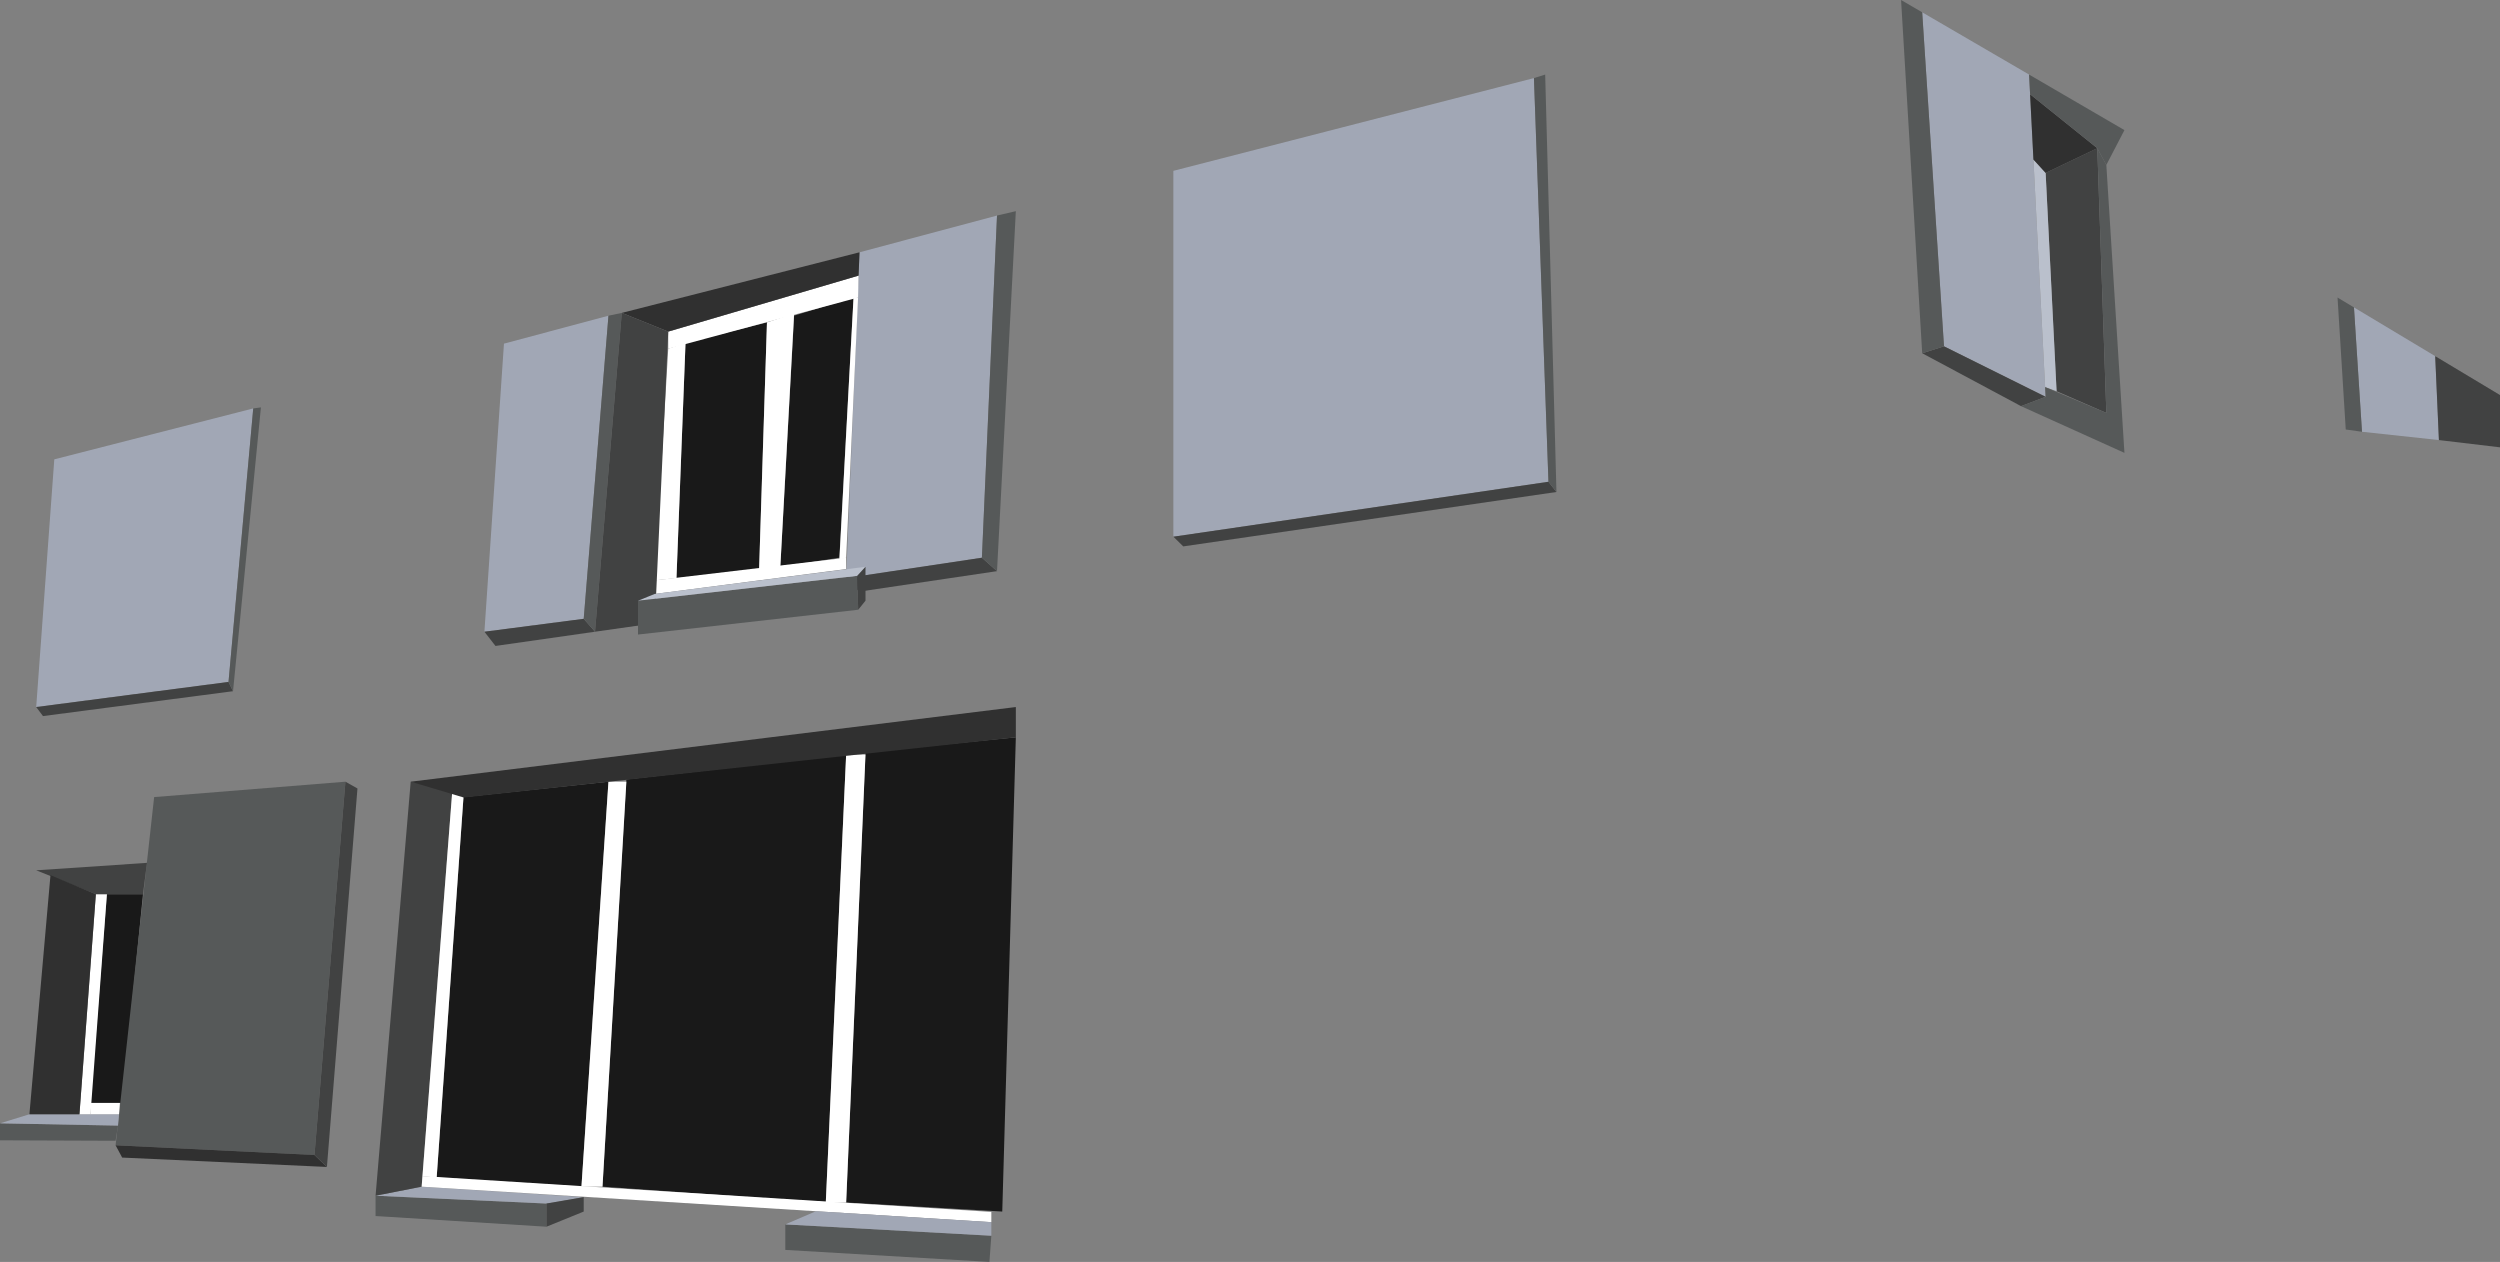 <?xml version="1.0" encoding="UTF-8"?><svg id="Layer_2" xmlns="http://www.w3.org/2000/svg" viewBox="0 0 1105 557.76"><rect x="0" y="0" width="1105" height="557.76" fill="#808080" stroke="none"/><defs><style>.cls-1{fill:#fff;}.cls-2{fill:#a1a7b5;}.cls-3{fill:#bac0cc;}.cls-4{fill:#303030;}.cls-5{fill:#414242;}.cls-6{fill:#191919;}.cls-7{fill:#565959;}</style></defs><g id="Windows"><g id="Windows-2"><polygon id="Up_1" class="cls-6" points="351 139.51 344.9 250.51 371 246.51 377.27 131.51 351 139.51"/><polygon id="Up_2" class="cls-6" points="303 151.51 299 255.51 335.5 252.45 339 142.51 303 151.51"/><polygon id="Big_1" class="cls-6" points="204.86 352.31 193 520.51 257 524.51 268.94 345.51 204.86 352.31"/><polygon id="Big_2" class="cls-6" points="276.86 344.51 266.3 524.51 365 531.51 374 333.51 276.86 344.51"/><polygon id="Big_3" class="cls-6" points="382.55 332.51 374 531.51 443 535.51 449 325.89 382.55 332.51"/><polygon id="Small" class="cls-6" points="47.25 395.25 40 487.51 54 487.51 63.19 395.25 47.25 395.25"/><polygon id="Big_Shutter_" class="cls-2" points="518.63 75.51 518.63 237.22 684.42 212.94 678 34.51 518.63 75.51"/><polygon id="BS_Bottom" class="cls-5" points="518.63 237.22 523 241.51 687.95 217.46 684.42 212.94 518.63 237.22"/><polygon id="BS_Side" class="cls-7" points="678 34.51 684.42 212.94 687.95 217.46 682.97 32.96 678 34.51"/><polygon id="Shutter_1" class="cls-2" points="379.91 111.51 374 255.51 434 246.51 440.68 95.27 379.91 111.51"/><polygon id="S1_Bottom" class="cls-5" points="374 255.51 379.69 261.51 440.68 252.45 434 246.51 374 255.51"/><polygon id="S1_Side" class="cls-7" points="434 246.51 440.68 252.45 449 93.34 440.68 95.27 434 246.51"/><polygon id="Shutter_2" class="cls-2" points="222.75 151.89 214.11 279.22 258 273.51 268.94 139.54 222.75 151.89"/><polygon id="S2_Bottom" class="cls-5" points="214.11 279.22 219 285.51 263 279.22 258 273.51 214.11 279.22"/><polygon id="S2_Side" class="cls-7" points="258 273.51 263 279.22 274.83 138.3 268.94 139.54 258 273.51"/><polygon id="Big_Shutter_2" class="cls-2" points="24 203.03 16 312.51 101 301.41 111.93 180.52 24 203.03"/><polygon id="BS_Bottom_2" class="cls-5" points="16 312.51 19 316.51 103 305.51 101 301.41 16 312.51"/><polygon id="BS_Side_2" class="cls-7" points="101 301.41 103 305.51 115.33 180.07 111.93 180.52 101 301.41"/><polygon id="Side_Shutter_1" class="cls-2" points="849.61 5.44 859.25 153.07 904.17 175.39 896.85 32.96 849.61 5.44"/><polygon id="SideS1_Bottom" class="cls-5" points="859.25 153.07 849.61 156.13 893.29 179.52 904.17 175.39 859.25 153.07"/><polygon id="Side1_Side" class="cls-7" points="849.61 5.44 859.25 153.07 849.61 156.13 840.27 0 849.61 5.44"/><polygon id="Side_Shutter_2" class="cls-2" points="1040.45 135.87 1044 190.84 1078 194.51 1076.36 157.43 1040.45 135.87"/><polygon id="Side2_Side" class="cls-7" points="1040.45 135.87 1033.19 131.51 1036.82 189.84 1044 190.84 1040.45 135.87"/><polyline id="Back_Window_Detail" class="cls-5" points="1076.36 157.43 1105 174.62 1105 197.72 1078 194.51 1076.36 157.43"/><polygon id="Bigger_Shutter" class="cls-7" points="68.13 352.31 152.68 345.51 139 510.51 51.09 506.22 68.13 352.31"/><polygon id="BS_Bottom-2" class="cls-4" points="139 510.51 144.5 515.79 54 511.65 51.09 506.22 139 510.51"/><polygon id="BS_Side-2" class="cls-5" points="152.68 345.51 139 510.51 144.5 515.79 158 348.51 152.68 345.51"/><polygon id="Ledge_Front" class="cls-7" points="166 528.51 166 537.49 241.53 542.21 241.53 531.96 166 528.51"/><polygon id="Ledge_Top" class="cls-2" points="166 528.51 186.37 524.51 258 529.12 241.53 531.96 166 528.51"/><polygon id="Ledge_Side" class="cls-5" points="241.53 531.96 258 529.12 258 535.51 241.53 542.21 241.53 531.96"/><polygon id="Inner_Window_1" class="cls-5" points="186.37 524.51 200 348.51 181.53 345.51 166 528.51 186.37 524.51"/><polygon id="White_1" class="cls-1" points="186.37 524.51 438.17 540.19 438.17 535.67 186.73 519.83 186.37 524.51"/><polygon id="White_2" class="cls-1" points="268.94 345.51 276.86 345.51 266.3 524.51 257 524.51 268.94 345.51"/><polygon id="White_3" class="cls-1" points="374 333.51 382.55 333.51 374 531.51 365 531.51 374 333.51"/><polygon id="White_4" class="cls-1" points="200 348.51 204.86 352.31 193 520.51 186.73 519.83 200 348.51"/><polygon id="Ledge_2_Front" class="cls-7" points="347.1 541.19 347.1 552.46 437.33 557.76 438.17 546.19 347.1 541.19"/><polygon id="Ledge_2_Top" class="cls-2" points="347.1 541.19 360.66 535.36 438.17 540.19 438.17 546.19 347.1 541.19"/><polygon id="Ledge_3_Front" class="cls-7" points="0 496.51 0 504.02 51.09 504.22 52.17 497.51 0 496.51"/><polygon id="Ledge_3_Top" class="cls-2" points="0 496.51 13 492.51 52.61 492.51 52.17 497.51 0 496.51"/><polygon id="White_5" class="cls-1" points="47.25 395.25 40 492.51 35.12 492.51 42.37 395.25 47.25 395.25"/><polygon id="White_6" class="cls-1" points="40 487.51 53 487.51 52.61 492.51 40 492.51 40 487.51"/><polygon id="Far_Window_Top" class="cls-5" points="16 384.68 42.37 395.25 63.19 395.25 64.97 381.38 16 384.68"/><polygon id="Far_Window_Sid" class="cls-4" points="22.31 386.81 13 492.51 35.12 492.51 42.37 395.25 22.31 386.81"/><polygon id="White_7" class="cls-1" points="379.27 131.51 295.36 154.13 295.36 146.57 379.49 121.82 379.27 131.51"/><polygon id="White_8" class="cls-1" points="289.42 262.51 374 251.51 374 246.51 289.42 256.51 289.42 262.51"/><polygon id="White_9" class="cls-1" points="339 142.51 335.5 252.45 344.9 250.51 351 138.51 339 142.51"/><polygon id="White_10" class="cls-1" points="303 151.51 299 255.51 289.42 256.51 295.36 154.13 303 151.51"/><polygon id="White_11" class="cls-1" points="377.27 131.51 371 247.51 374 246.51 379.27 131.51 377.27 131.51"/><polygon id="Window_top_1" class="cls-4" points="295.36 146.57 274.83 138.3 379.91 111.51 379.49 121.82 295.36 146.57"/><polygon id="Window_Detail_2" class="cls-5" points="274.83 138.3 263 279.22 289.42 275.47 295.36 146.57 274.83 138.3"/><polygon id="Window_Detail_3" class="cls-7" points="282 265.51 282 280.47 379.32 269.51 378.9 254.51 282 265.51"/><polygon id="Window_Detail_4" class="cls-3" points="282 265.51 289.42 262.51 382.55 250.51 378.9 254.51 282 265.51"/><polygon id="Window_Detail_4-2" class="cls-5" points="379.32 269.51 378.9 254.51 382.55 250.51 382.55 265.51 379.32 269.51"/><polygon id="Window_Detail_5" class="cls-5" points="904.17 76.42 927 65.51 931 182.52 909.01 172.9 904.17 76.42"/><polygon id="Window_Detail_6" class="cls-3" points="904.17 76.42 898.78 70.51 903.95 171.09 909.01 172.9 904.17 76.42"/><polygon id="Window_Detail_7" class="cls-4" points="897.3 41.65 927 65.51 904.17 76.42 898.78 70.51 897.3 41.65"/><polygon id="Window_Detail_8" class="cls-7" points="927 65.51 931 182.52 903.95 171.09 904.17 175.39 893.29 179.52 939 200.17 931 72.9 927 65.51"/><polygon id="Window_Detail_9" class="cls-7" points="896.85 32.96 939 57.51 931 72.9 927 65.51 897.3 41.65 896.85 32.96"/><polyline id="Window_top_2" class="cls-4" points="181.53 345.51 205 352.51 449 325.89 449 312.51"/></g></g></svg>